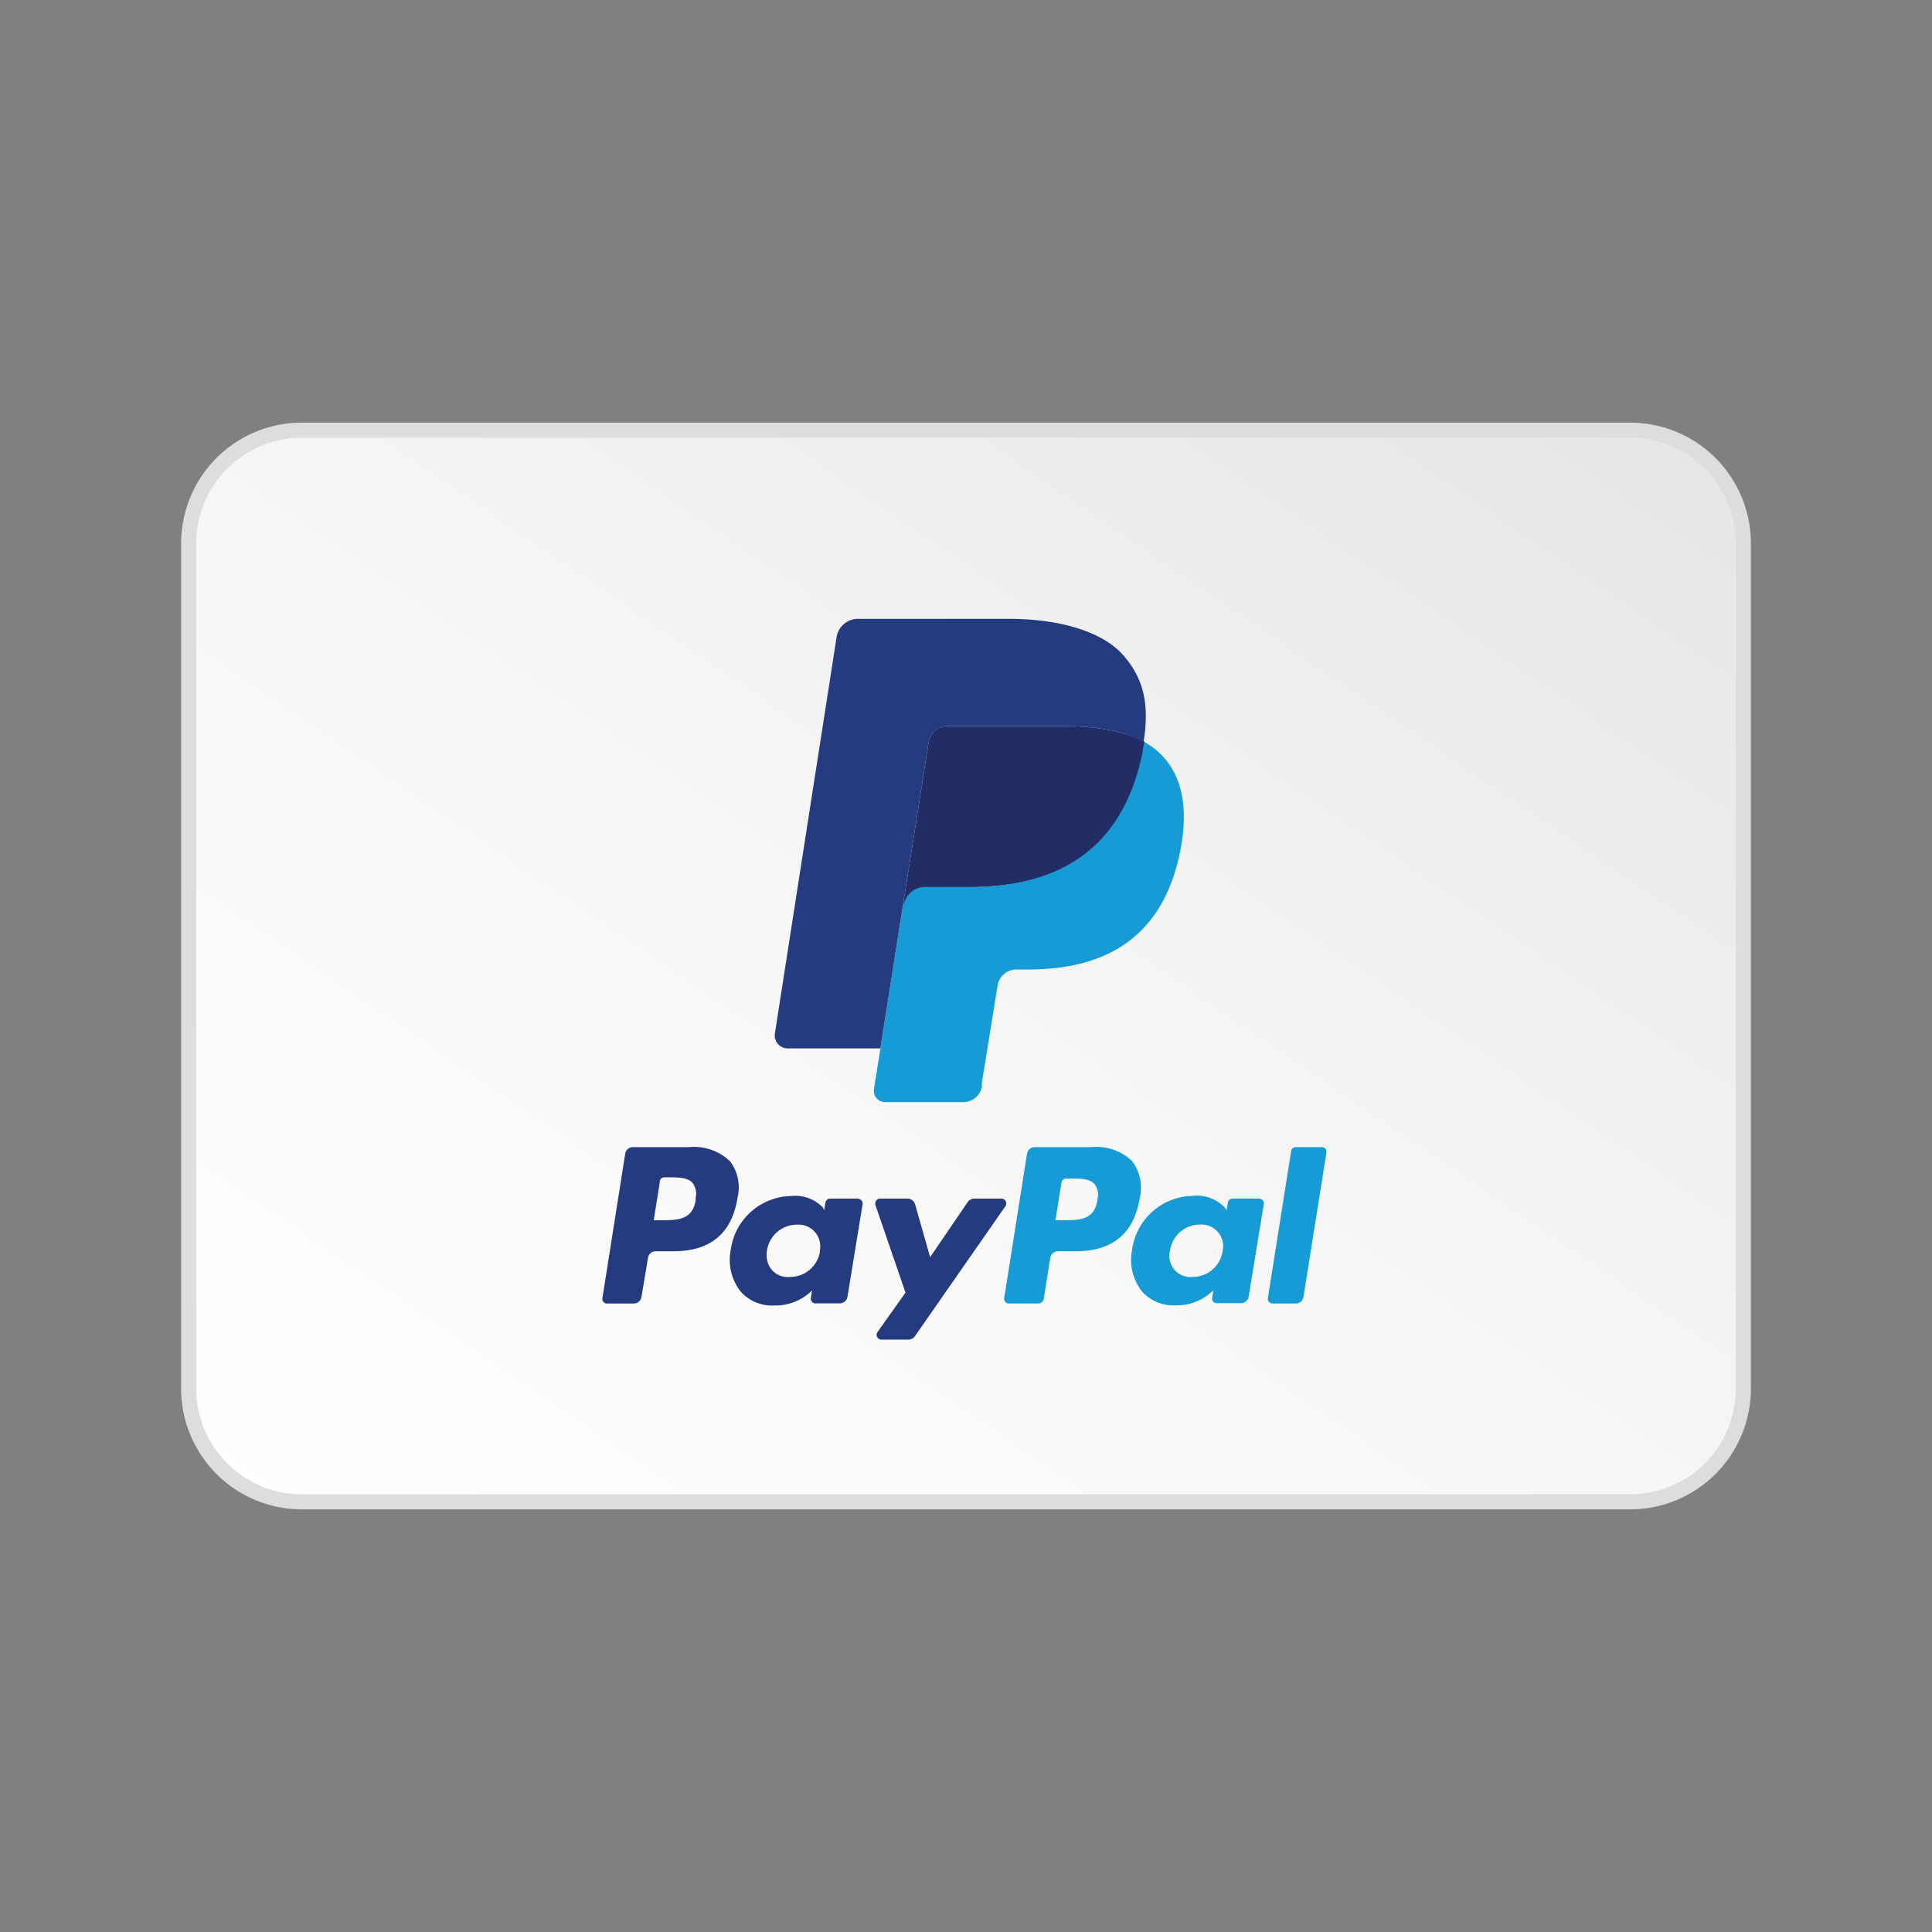 <svg xmlns="http://www.w3.org/2000/svg" viewBox="0 0 32 32"><rect x="0" y="0" width="32" height="32" fill="#808080" stroke="none"/><path fill="url(#a)" d="M3.125 9.125a2 2 0 012-2h21.75a2 2 0 012 2v13.75a2 2 0 01-2 2H5.125a2 2 0 01-2-2V9.125z"/><path fill="#DDD" fill-rule="evenodd" d="M5 7h22a2 2 0 012 2v14a2 2 0 01-2 2H5a2 2 0 01-2-2V9a2 2 0 012-2zm23.75 2A1.75 1.75 0 0027 7.25H5A1.75 1.75 0 003.25 9v14c0 .966.784 1.75 1.75 1.75h22A1.75 1.75 0 0028.75 23V9z"/><path fill="#179BD7" fill-rule="evenodd" d="M17.138 19h.932a.86.86 0 01.68.23.727.727 0 01.128.61c-.093.587-.448.885-1.063.885h-.295a.13.13 0 00-.125.11l-.107.677a.092.092 0 01-.09.078h-.5a.08.08 0 01-.065-.09l.377-2.39a.13.13 0 01.128-.11zm.487 1.21c.247 0 .502 0 .552-.335v-.01a.292.292 0 00-.045-.25c-.082-.095-.242-.095-.41-.095h-.062a.08.08 0 00-.078.063l-.1.627h.143z"/><path fill="#253B80" fill-rule="evenodd" d="M10.483 19h.932a.86.86 0 01.68.238.72.72 0 01.12.602c-.092.588-.447.885-1.062.885h-.295a.127.127 0 00-.125.11l-.108.645a.128.128 0 01-.125.11h-.46a.078.078 0 01-.062-.09l.377-2.39a.13.13 0 01.128-.11zm.485 1.21c.248 0 .505 0 .555-.335l-.002-.03a.3.3 0 00-.048-.25c-.082-.095-.24-.095-.41-.095h-.062a.075.075 0 00-.073.082l-.1.628h.14zm2.782-.357h.455l.02.005c.042.007.07.047.062.09l-.25 1.53a.13.13 0 01-.127.11h-.413a.078.078 0 01-.067-.09l.02-.125a.853.853 0 01-.618.25.697.697 0 01-.562-.228.845.845 0 01-.168-.685 1.03 1.03 0 011-.9.635.635 0 01.528.19l.022.043.02-.125a.08.08 0 01.078-.065zm-.668 1.297a.5.5 0 00.5-.427h-.005a.358.358 0 00-.375-.438.5.5 0 00-.5.558.345.345 0 00.38.307z"/><path fill="#179BD7" fill-rule="evenodd" d="M20.412 19.853h.448l.01.002c.042.008.07.048.062.09l-.25 1.53a.13.13 0 01-.125.11h-.415a.075.075 0 01-.065-.09l.02-.125a.853.853 0 01-.617.25.697.697 0 01-.563-.227.843.843 0 01-.167-.685 1.03 1.03 0 011-.9.635.635 0 01.535.192l.032.043.02-.125a.075.075 0 01.075-.065zm-.662 1.297a.5.5 0 00.5-.427.358.358 0 00-.37-.44.5.5 0 00-.5.43.348.348 0 00.37.437z"/><path fill="#253B80" d="M16.585 19.853h-.45a.135.135 0 00-.107.057l-.622.913-.25-.878a.13.13 0 00-.126-.092h-.454a.077.077 0 00-.078.08.07.07 0 000 .022l.5 1.455-.465.655a.077.077 0 00.02.108.07.07 0 00.045.015h.447c.043 0 .083-.02.108-.055l1.5-2.155a.078.078 0 00-.02-.11.068.068 0 00-.047-.015z"/><path fill="#179BD7" d="M21.387 19.055L21 21.5a.08.08 0 00.065.09h.4a.127.127 0 00.125-.11l.38-2.392a.077.077 0 00-.065-.088h-.438a.08.08 0 00-.08.055zm-2.445-6.772c0 .047-.015.095-.025.145-.327 1.685-1.45 2.265-2.882 2.265h-.73a.355.355 0 00-.35.307l-.373 2.368-.107.672a.187.187 0 00.185.215h1.295a.313.313 0 00.307-.25v-.065l.25-1.547.015-.085a.313.313 0 01.308-.25h.195c1.25 0 2.235-.5 2.522-1.983.118-.615.058-1.127-.25-1.5a1.25 1.25 0 00-.36-.292z"/><path fill="#222D65" d="M18.6 12.145l-.155-.04-.165-.03a3.949 3.949 0 00-.642-.047H15.69a.312.312 0 00-.308.262l-.414 2.628v.077a.355.355 0 01.35-.302h.73c1.432 0 2.555-.58 2.882-2.265 0-.05.018-.098.025-.146a1.452 1.452 0 00-.27-.112l-.085-.025z"/><path fill="#253B80" d="M15.383 12.29c.015-.1.08-.187.172-.23a.302.302 0 01.135-.033h1.948c.215-.001.43.015.642.048l.165.03.155.04.072.025c.094.03.184.067.27.113.098-.623 0-1.045-.337-1.43-.338-.386-1.04-.603-1.895-.603h-2.5a.358.358 0 00-.353.3l-1.022 6.565a.215.215 0 00.21.25h1.537l.8-5.075z"/><defs><linearGradient id="a" x1="17.153" x2="32.936" y1="34.373" y2="11.205" gradientUnits="userSpaceOnUse"><stop stop-color="#fff"/><stop offset=".4" stop-color="#F9F9F9"/><stop offset=".93" stop-color="#E9E9E9"/><stop offset="1" stop-color="#E6E6E6"/></linearGradient></defs></svg>